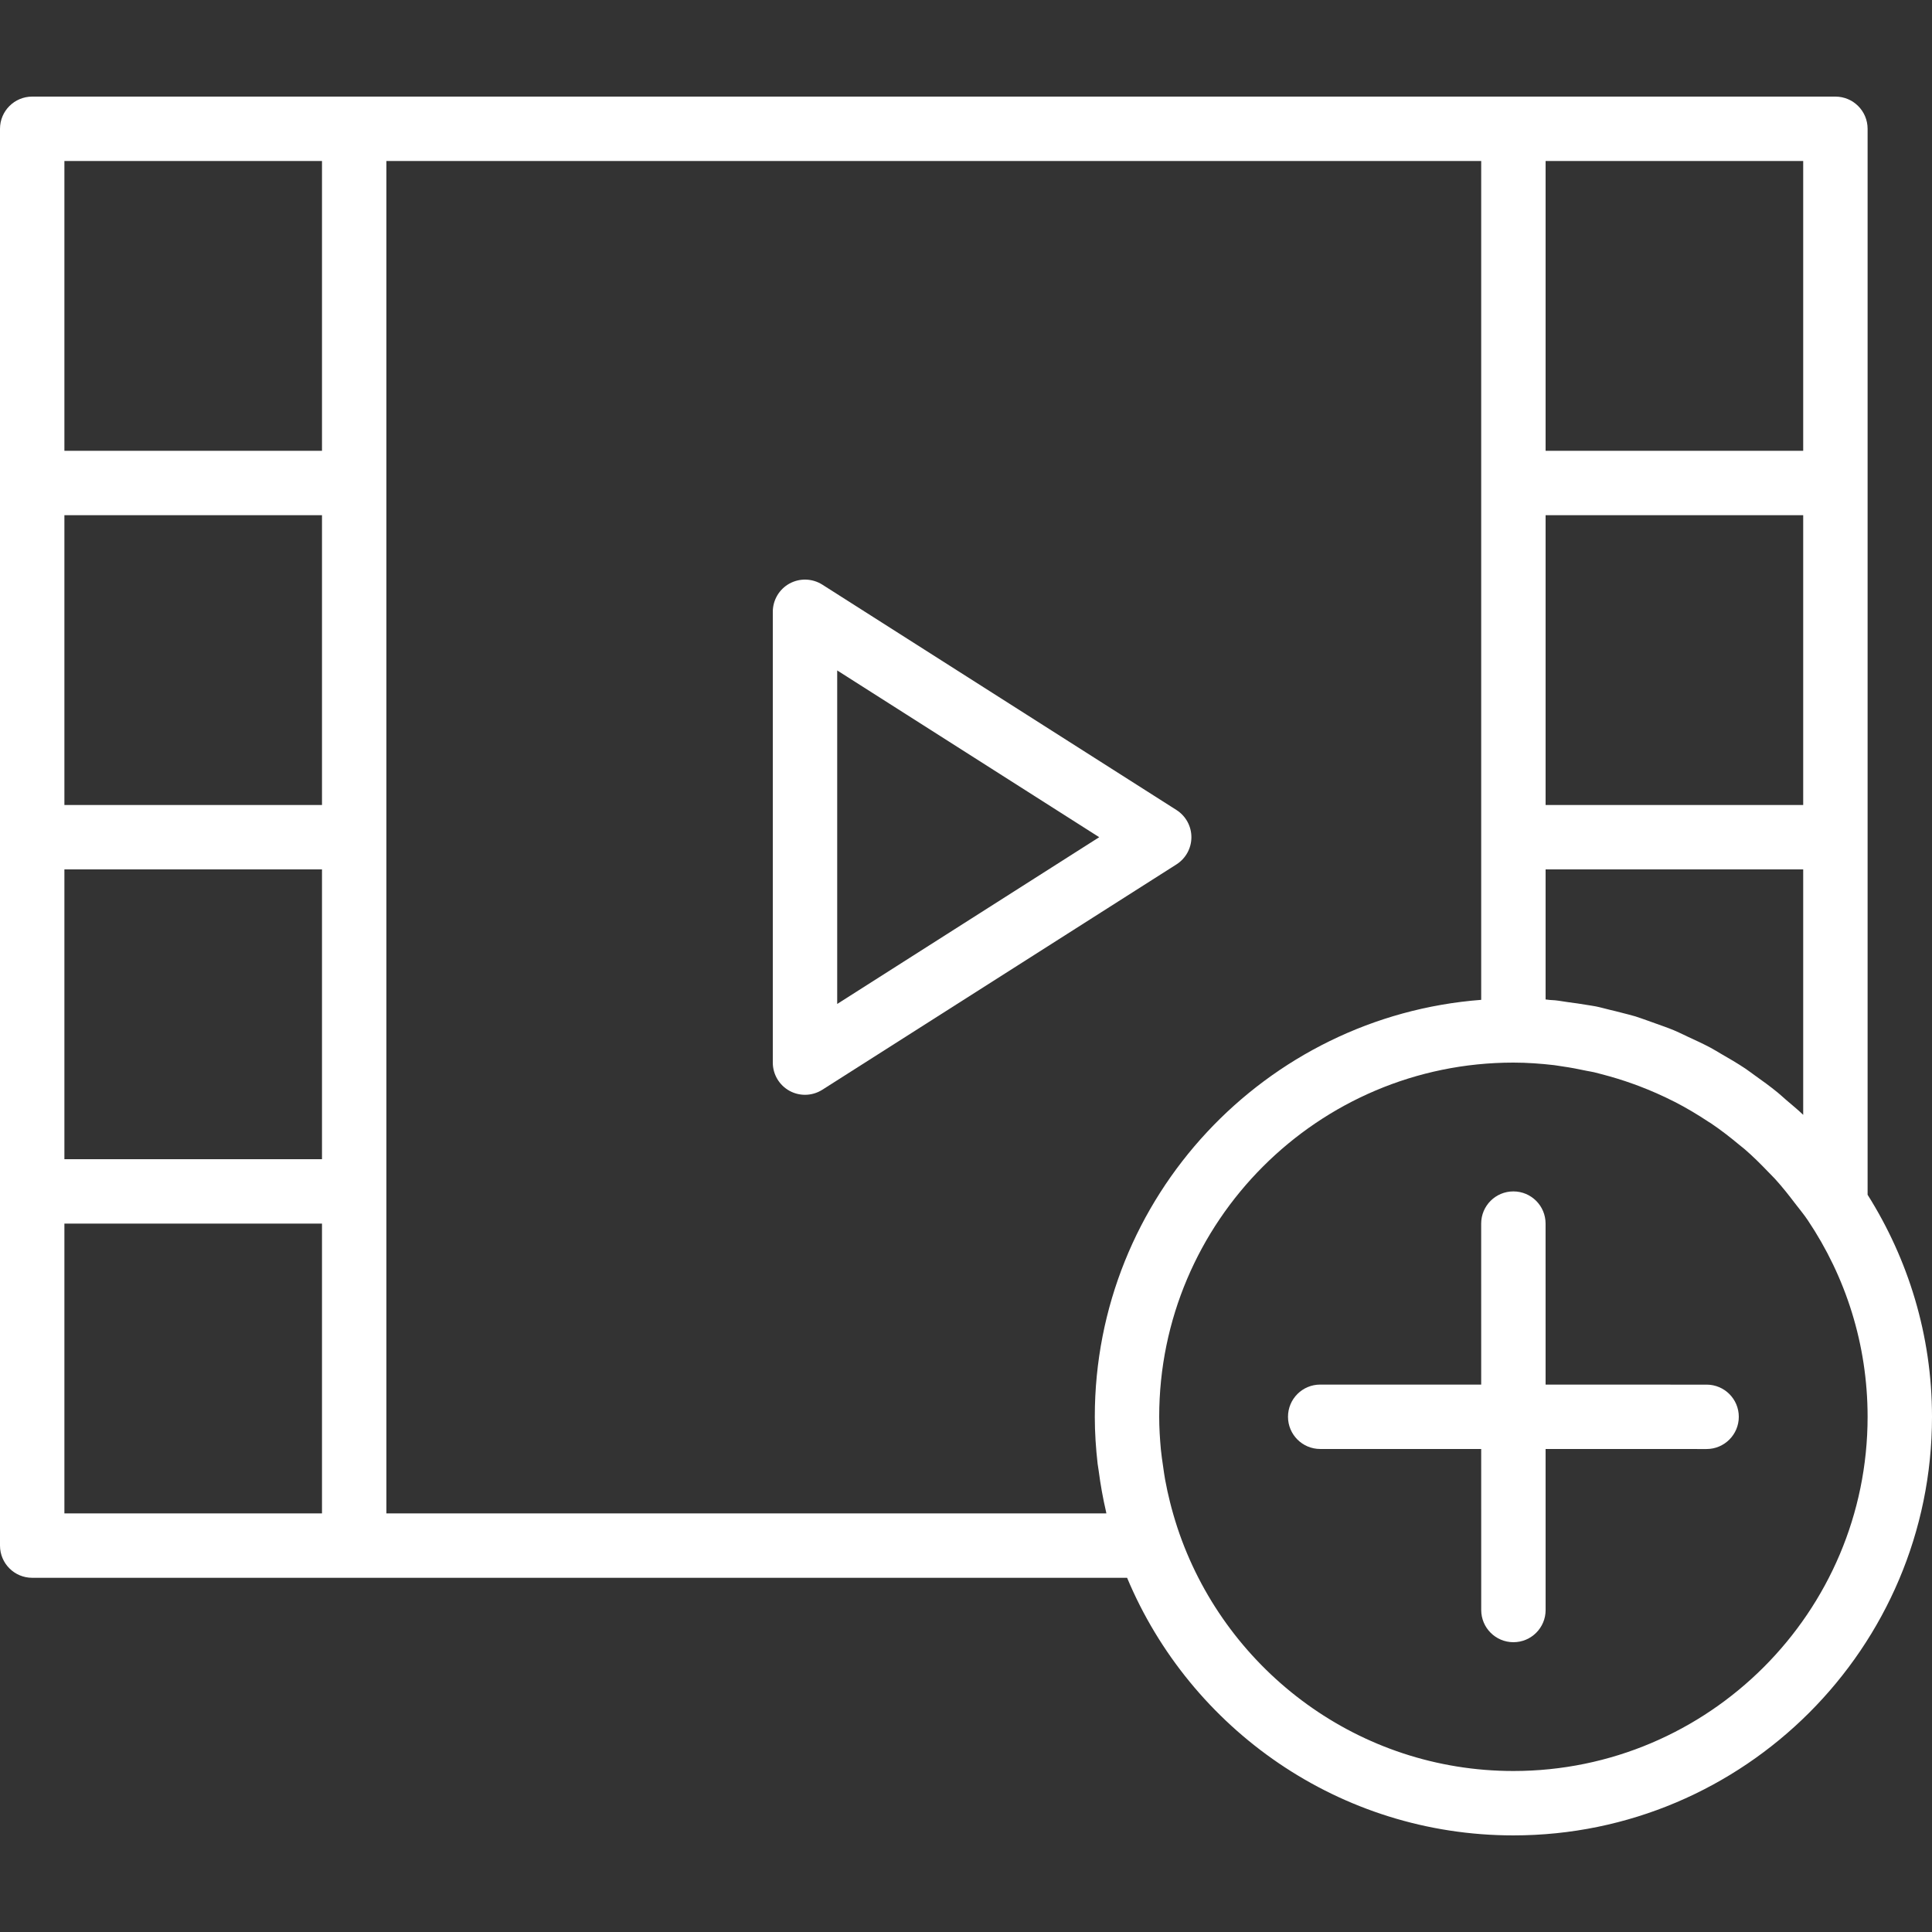 <?xml version="1.0"?>

<svg version="1.1" x="0px" y="0px" width="128px" height="128px" viewBox="0 0 60 60" xmlns="http://www.w3.org/2000/svg" fill="#FFF">
    <rect x="0" y="0" width="60" height="60" fill="#333333" stroke="none"/>
    <path d="M58,37.104V37V26V15V4c0-0.553-0.448-1-1-1H47H11H1C0.448,3,0,3.447,0,4v11v11v11v11c0,0.553,0.448,1,1,1h10h24.003   
        c1.963,4.693,6.6,8,11.997,8c7.168,0,13-5.832,13-13C60,41.465,59.26,39.105,58,37.104z M48,31.039V27h8v7.622   
        c-0.17-0.164-0.354-0.311-0.532-0.465c-0.088-0.075-0.171-0.155-0.261-0.228c-0.235-0.192-0.48-0.37-0.728-0.545   
        c-0.092-0.065-0.181-0.135-0.275-0.198c-0.245-0.163-0.498-0.312-0.754-0.458c-0.109-0.063-0.214-0.13-0.325-0.189   
        c-0.236-0.126-0.479-0.237-0.722-0.349c-0.039-0.018-0.077-0.038-0.116-0.056c-0.102-0.046-0.202-0.096-0.305-0.139   
        c-0.187-0.078-0.378-0.142-0.568-0.211c-0.081-0.029-0.161-0.059-0.243-0.087c-0.128-0.043-0.253-0.093-0.382-0.132   
        c-0.139-0.042-0.281-0.074-0.422-0.112c-0.127-0.034-0.255-0.065-0.383-0.095c-0.143-0.034-0.282-0.075-0.427-0.104   
        c-0.095-0.019-0.191-0.03-0.286-0.047c-0.185-0.033-0.373-0.057-0.56-0.082c-0.14-0.018-0.276-0.046-0.417-0.06   
        c-0.056-0.005-0.112-0.006-0.168-0.011C48.084,31.051,48.042,31.042,48,31.039z M56,25h-8v-9h8V25z M56,5v9h-8V5H56z M10,25H2v-9h8   
        V25zM2,27h8v9H2V27z M2,5h8v9H2V5z M2,47v-9h8v9H2z M34.359,47H12V37V26V15V5h34v10v11v5.051C39.299,31.564,34,37.17,34,44   
        c0,0.493,0.033,0.977,0.087,1.456c0.009,0.075,0.024,0.149,0.034,0.224c0.056,0.428,0.131,0.849,0.227,1.262   
        C34.353,46.961,34.354,46.981,34.359,47z M47,55c-4.787,0-8.859-3.08-10.367-7.358c-0.094-0.267-0.176-0.536-0.249-0.806   
        c-0.015-0.058-0.03-0.115-0.045-0.173c-0.06-0.238-0.112-0.476-0.156-0.716c-0.024-0.133-0.042-0.267-0.061-0.401   
        c-0.026-0.18-0.054-0.36-0.071-0.54C36.021,44.674,36,44.339,36,44c0-6.065,4.935-11,11-11c0.426,0,0.848,0.031,1.265,0.079   
        c0.084,0.01,0.166,0.027,0.25,0.038c0.26,0.037,0.517,0.086,0.773,0.141c0.071,0.015,0.144,0.024,0.215,0.041   
        c0.078,0.018,0.155,0.04,0.233,0.06c0.334,0.087,0.665,0.187,0.989,0.305c0.058,0.021,0.117,0.042,0.175,0.064   
        c0.369,0.141,0.731,0.299,1.083,0.479c0.01,0.005,0.02,0.009,0.03,0.014c0.36,0.185,0.709,0.394,1.047,0.618   
        c0.023,0.015,0.047,0.028,0.07,0.043c0.313,0.21,0.611,0.443,0.901,0.685c0.049,0.041,0.102,0.079,0.15,0.121   
        c0.26,0.224,0.504,0.468,0.743,0.717c0.066,0.069,0.135,0.135,0.2,0.206c0.009,0.01,0.018,0.02,0.027,0.03   
        c0.208,0.23,0.402,0.476,0.591,0.725c0.134,0.176,0.277,0.344,0.401,0.53C57.315,39.643,58,41.743,58,44C58,50.065,53.065,55,47,55z"
    />
    <path d="m54,44.001c0,-0.553-0.447,-1-1,-1l-5,-7.08e-4-7.08e-4,-5c 0,-0.553 -0.447,-1 -1,-1 -0.553,0 -1,0.447 -1,1 l 7.07e-4,5 -5,-7.07e-4 c -0.553,0 -1,0.447 -1,1 0,0.276 0.112,0.526 0.293,0.707 0.181,0.181 0.431,0.293 0.707,0.293 l 5,7.07e-4 7.07e-4,5 c 0,0.276 0.112,0.526 0.293,0.707 0.181,0.181 0.431,0.293 0.707,0.293 0.553,0 1,-0.447 1,-1 l -7.07e-4,-5 5,7.07e-4 c 0.552,-7.07e-4 1,-0.448 1,-1 z"
    />
    <path d="M37,26c0-0.342-0.175-0.66-0.463-0.844l-11-7c-0.308-0.195-0.698-0.208-1.019-0.033C24.199,18.299,24,18.635,24,19v14   
        c0,0.365,0.199,0.701,0.519,0.877C24.669,33.959,24.834,34,25,34c0.187,0,0.374-0.053,0.537-0.156l11-7   
        C36.825,26.66,37,26.342,37,26z M26,31.179V20.821L34.137,26L26,31.179z"
    />
</svg>